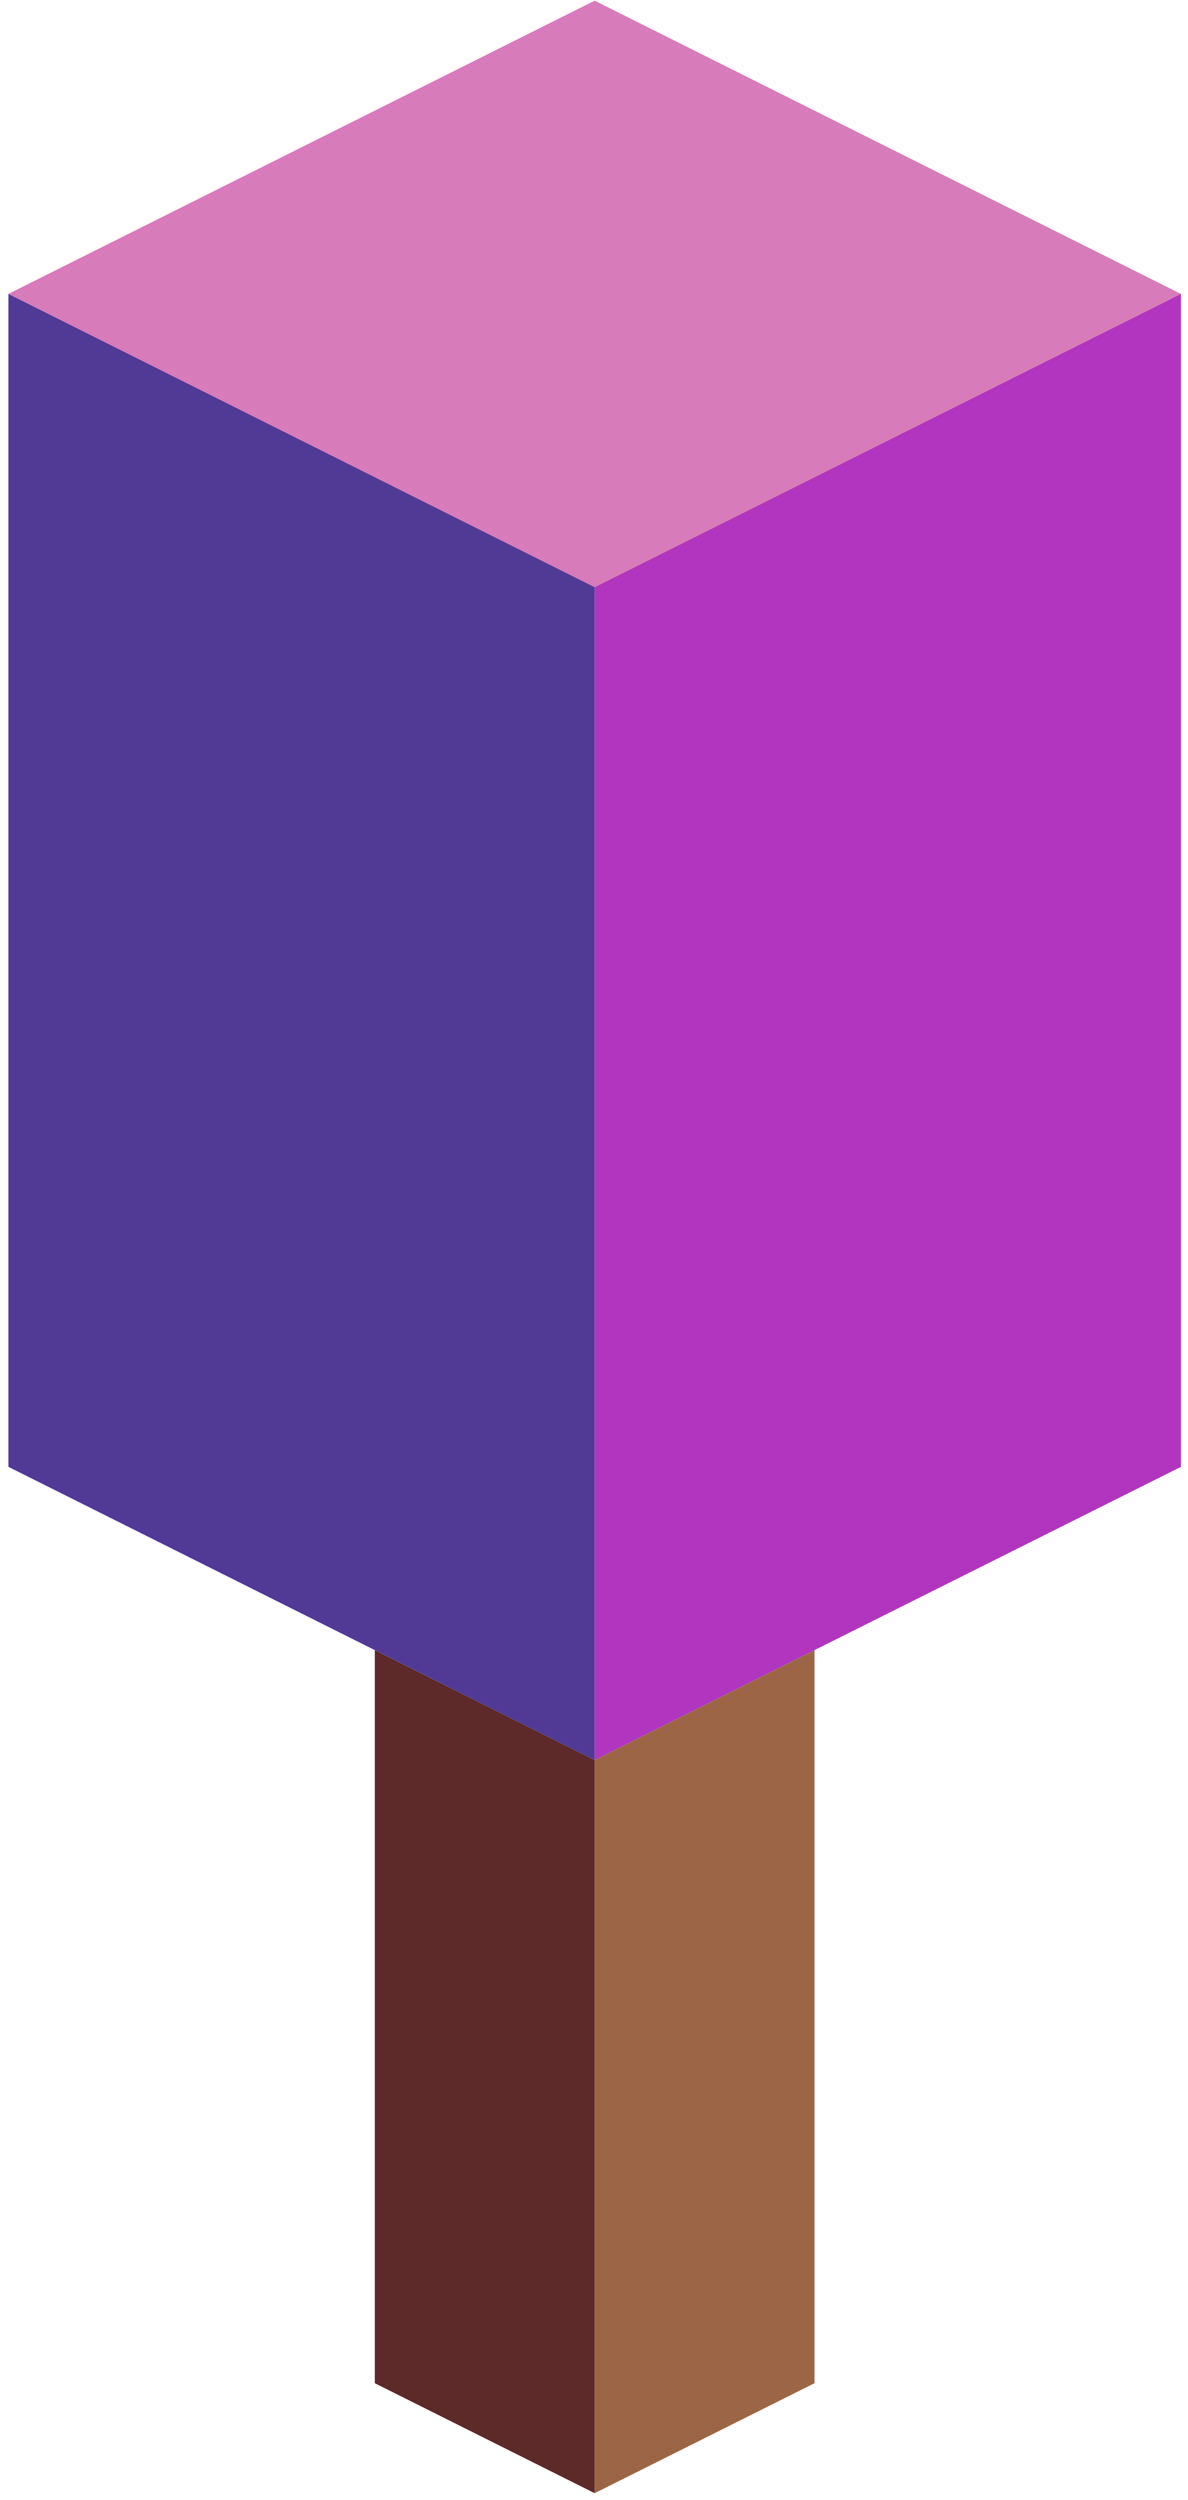 <?xml version="1.0" encoding="UTF-8" standalone="no"?><!DOCTYPE svg PUBLIC "-//W3C//DTD SVG 1.1//EN" "http://www.w3.org/Graphics/SVG/1.1/DTD/svg11.dtd"><svg width="100%" height="100%" viewBox="0 0 87 183" version="1.1" xmlns="http://www.w3.org/2000/svg" xmlns:xlink="http://www.w3.org/1999/xlink" xml:space="preserve" xmlns:serif="http://www.serif.com/" style="fill-rule:evenodd;clip-rule:evenodd;stroke-linejoin:round;stroke-miterlimit:1.414;"><g id="Tree_cube04"><g><path d="M59.647,120.798l0,53.665l-16.1,8.05l0,-53.666l16.1,-8.049Z" style="fill:#9c6546;"/><path d="M43.547,128.847l0,53.666l-16.099,-8.05l0,-53.665l16.099,8.049Z" style="fill:#5d2929;"/></g><g><path d="M43.547,0.05l42.933,21.466l-42.933,21.466l-42.932,-21.466l42.932,-21.466Z" style="fill:#d87bba;"/><path d="M86.48,21.516l0,85.865l-42.933,21.466l0,-85.865l42.933,-21.466Z" style="fill:#b135be;"/><path d="M43.547,42.982l0,85.865l-42.932,-21.466l0,-85.865l42.932,21.466Z" style="fill:#513996;"/></g></g></svg>